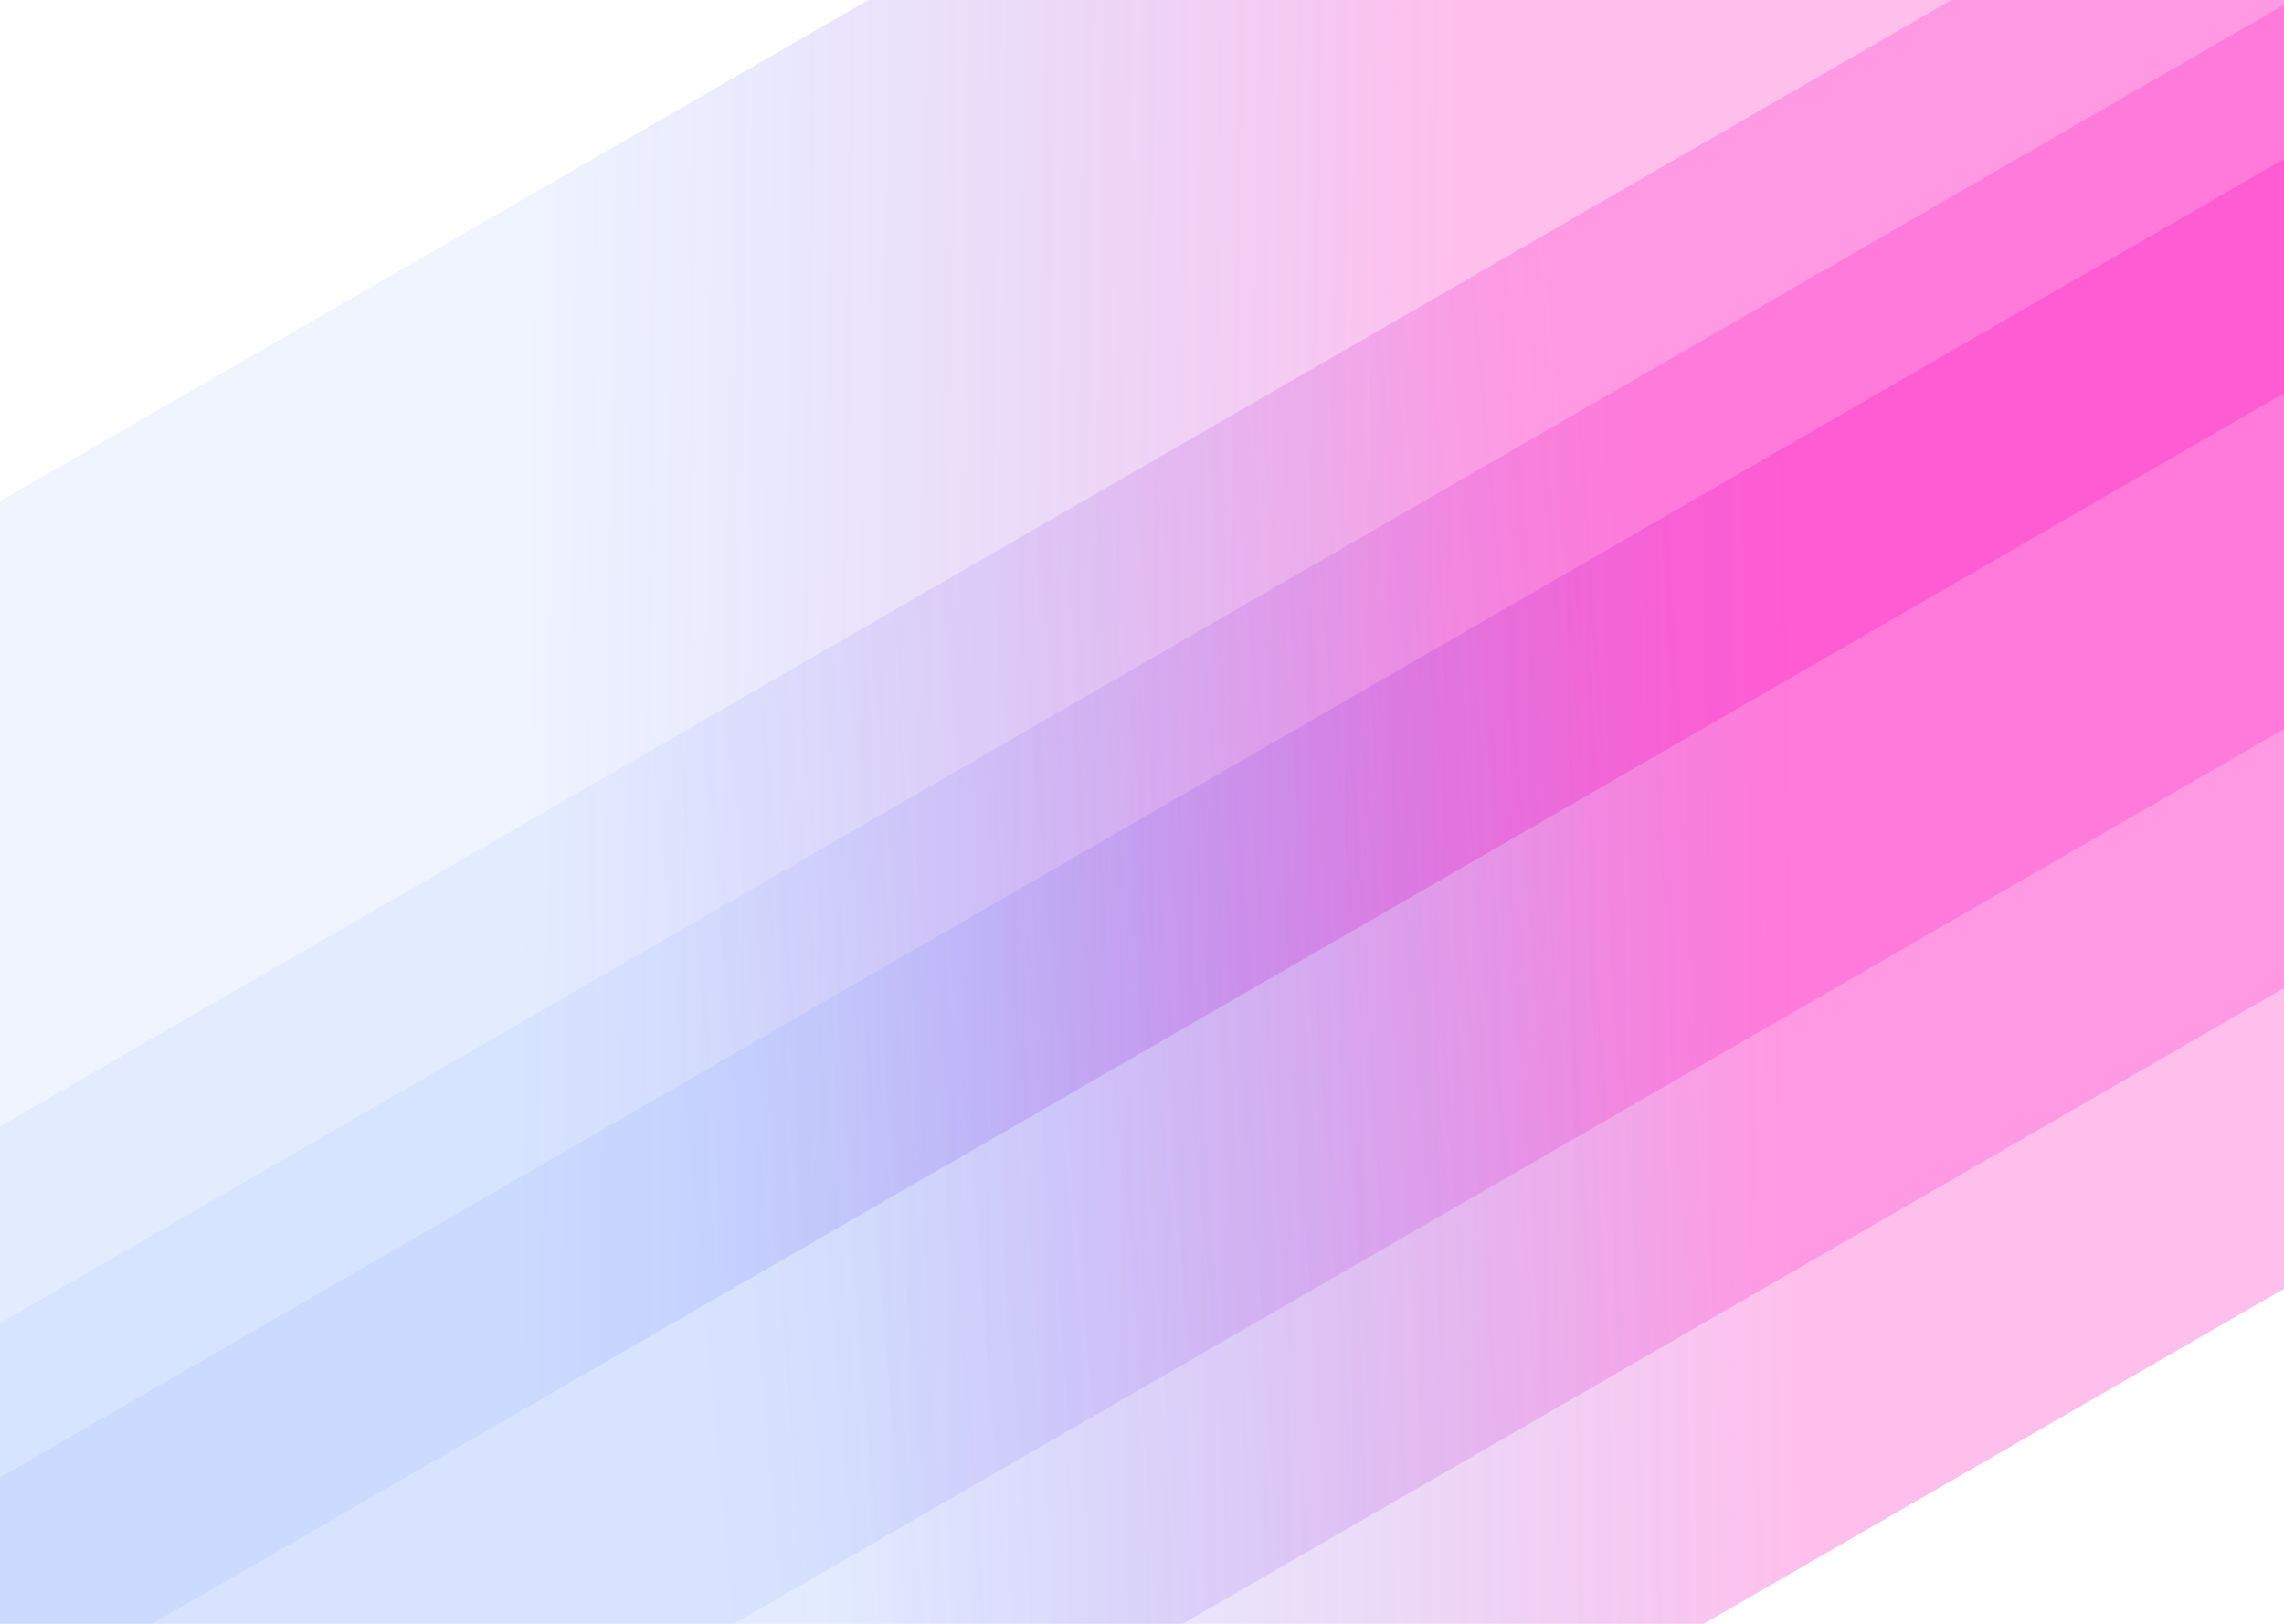 <?xml version="1.0" encoding="UTF-8"?>
<svg width="1440px" height="1024px" viewBox="0 0 1440 1024" version="1.1" xmlns="http://www.w3.org/2000/svg" xmlns:xlink="http://www.w3.org/1999/xlink">
    <!-- Generator: Sketch 56.2 (81672) - https://sketch.com -->
    <title>overlayPink</title>
    <desc>Created with Sketch.</desc>
    <defs>
        <linearGradient x1="31.904%" y1="46.525%" x2="64.126%" y2="52.632%" id="linearGradient-1">
            <stop stop-color="#0048FF" stop-opacity="0.25" offset="0%"></stop>
            <stop stop-color="#FF00B8" offset="100%"></stop>
        </linearGradient>
        <linearGradient x1="31.904%" y1="47.707%" x2="64.126%" y2="51.737%" id="linearGradient-2">
            <stop stop-color="#0048FF" stop-opacity="0.25" offset="0%"></stop>
            <stop stop-color="#FF00B8" offset="100%"></stop>
        </linearGradient>
        <linearGradient x1="31.904%" y1="47.988%" x2="64.126%" y2="51.524%" id="linearGradient-3">
            <stop stop-color="#0048FF" stop-opacity="0.25" offset="0%"></stop>
            <stop stop-color="#FF00B8" offset="100%"></stop>
        </linearGradient>
        <linearGradient x1="31.904%" y1="46.973%" x2="64.126%" y2="52.293%" id="linearGradient-4">
            <stop stop-color="#0048FF" stop-opacity="0.25" offset="0%"></stop>
            <stop stop-color="#FF00B8" offset="100%"></stop>
        </linearGradient>
    </defs>
    <g id="Page-1" stroke="none" stroke-width="1" fill="none" fill-rule="evenodd">
        <g id="Audius.org-Hero">
            <g id="overlayPink" transform="translate(761.37, 540.654) rotate(-30) translate(-761.37, -540.654) translate(-289.13, -34.846)">
                <rect id="Rectangle" fill="url(#linearGradient-1)" opacity="0.25" x="42.022" y="0.327" width="2058" height="661"></rect>
                <rect id="Rectangle" fill="url(#linearGradient-2)" opacity="0.2" x="0.354" y="449.197" width="2058" height="537"></rect>
                <rect id="Rectangle" fill="url(#linearGradient-3)" opacity="0.2" x="0.354" y="341.717" width="2058" height="503"></rect>
                <rect id="Rectangle" fill="url(#linearGradient-4)" opacity="0.25" x="0.029" y="533.449" width="2058" height="617"></rect>
            </g>
        </g>
    </g>
</svg>